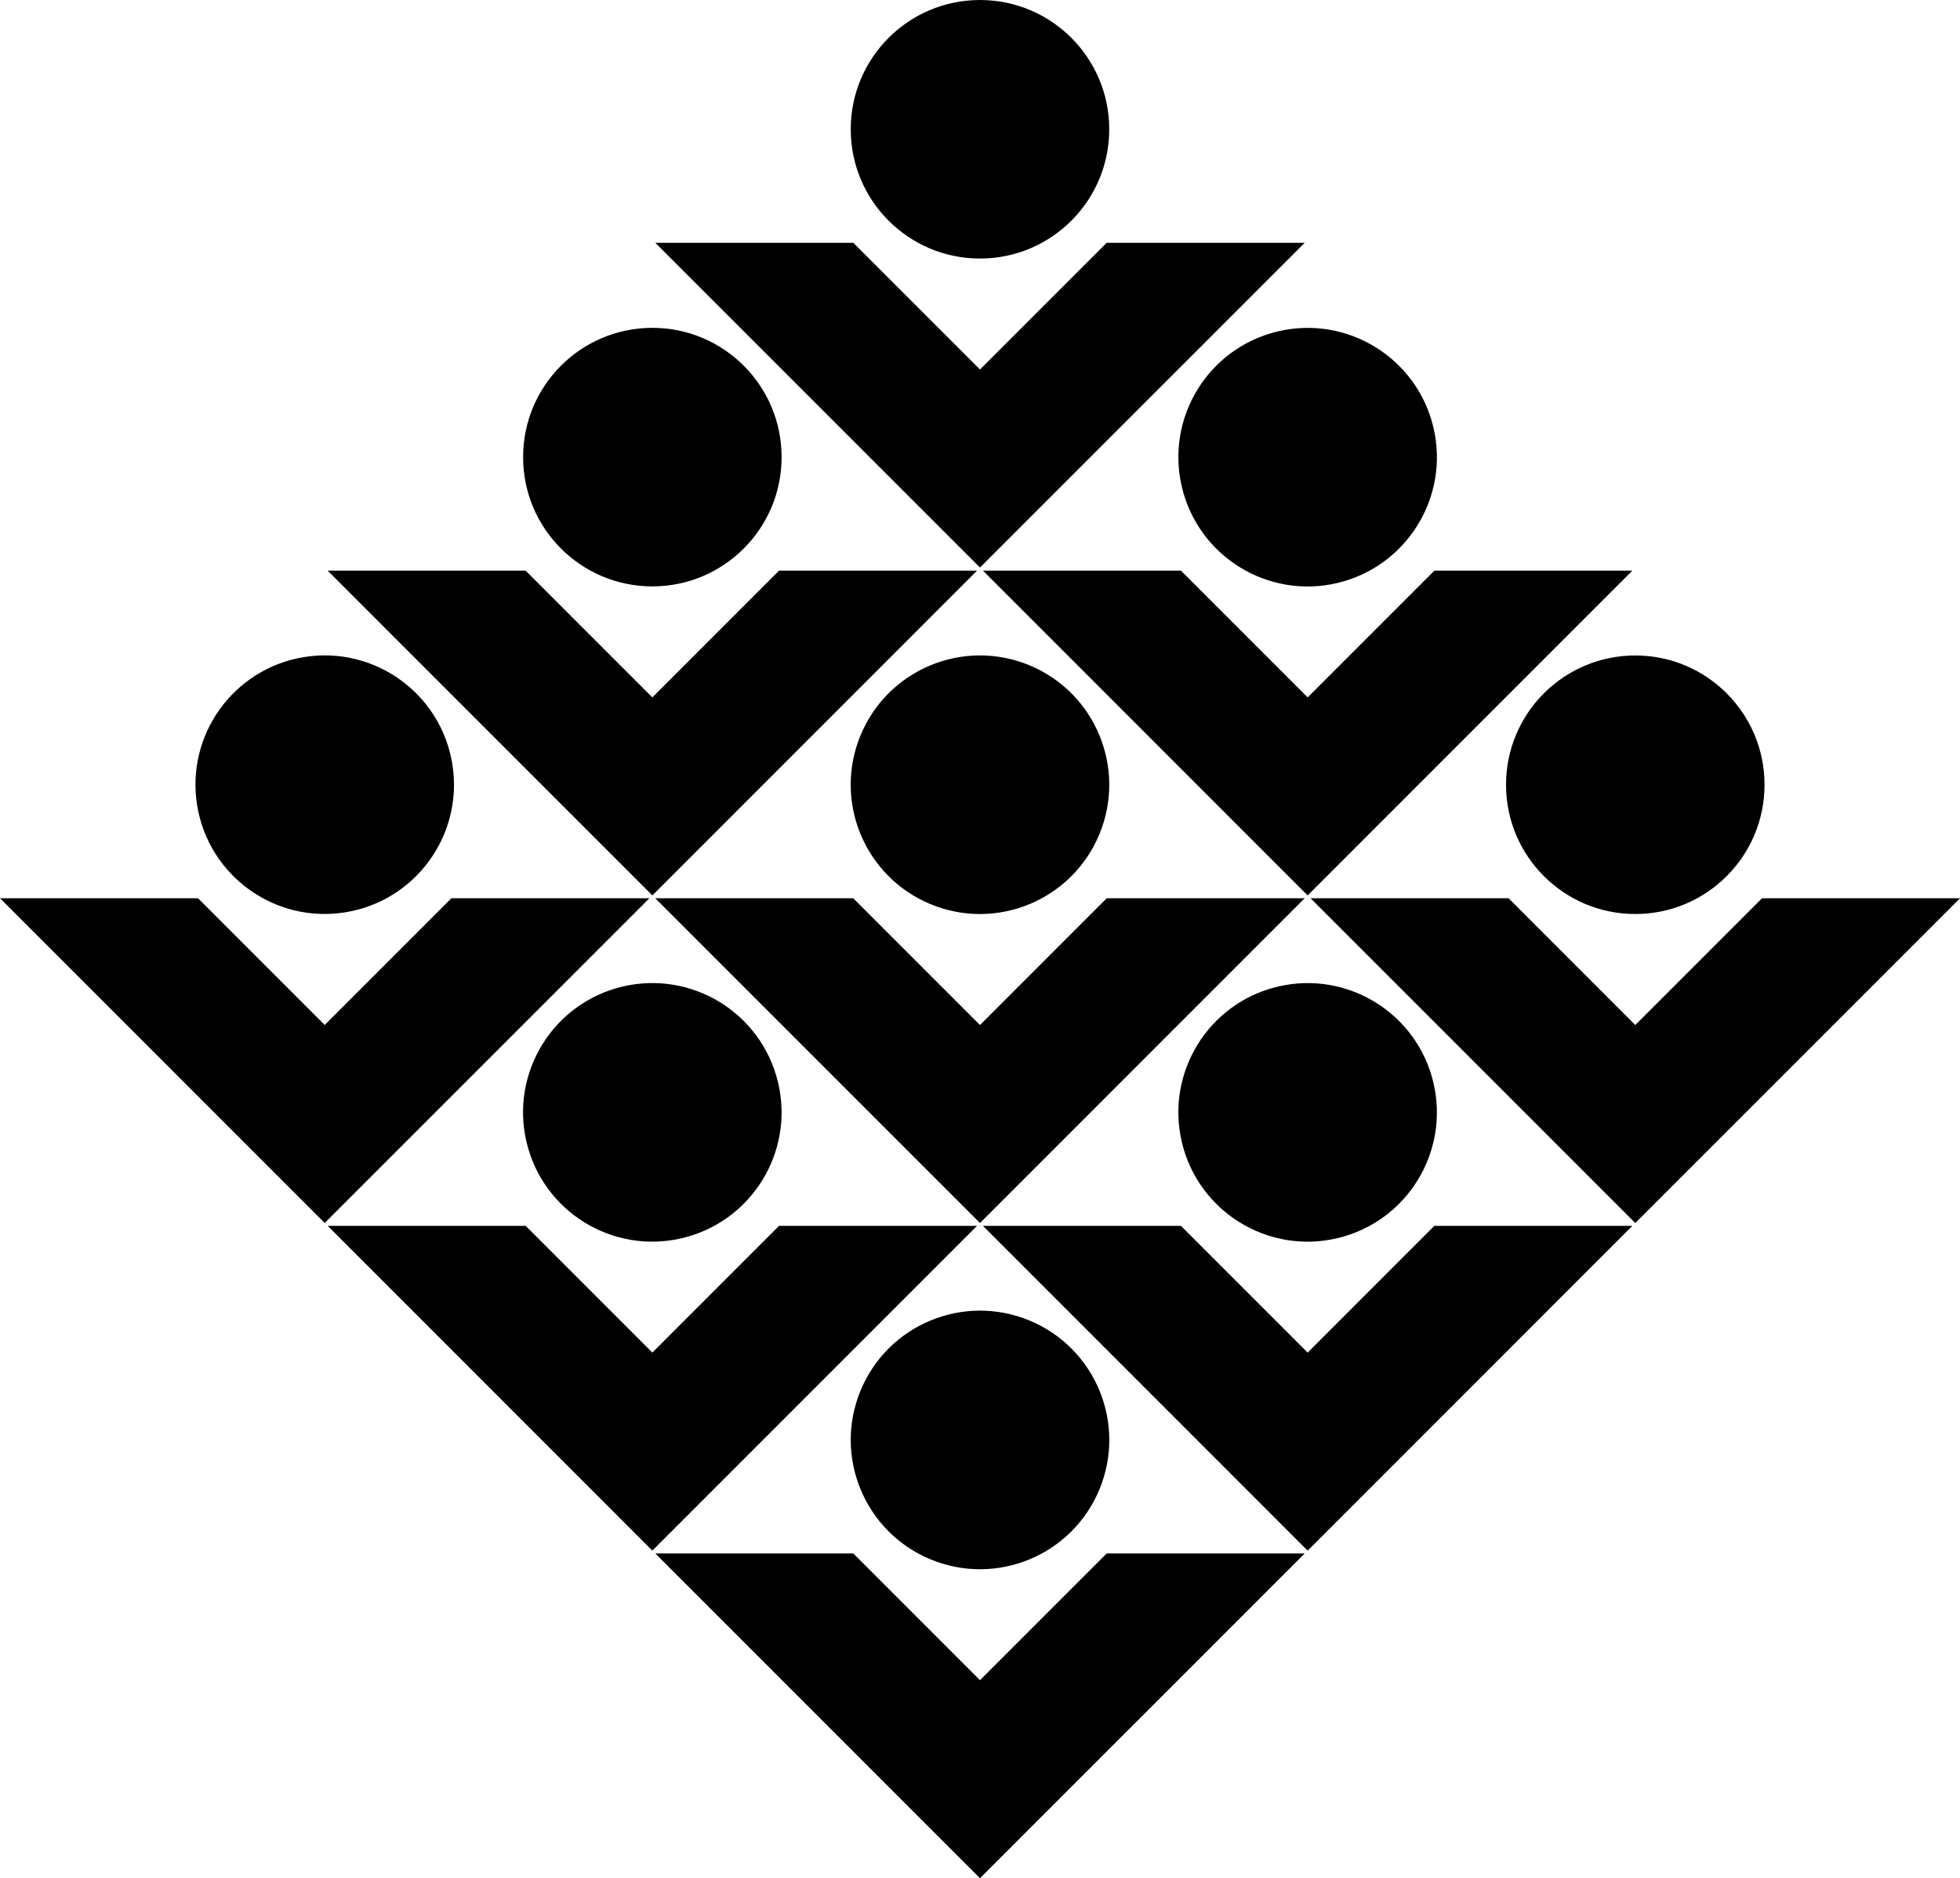 <svg data-name="Layer 1" xmlns="http://www.w3.org/2000/svg" viewBox="0 0 632.81 606.3"><path d="M421.24 78.38h-63.93l-40.91 40.9-40.9-40.9h-63.93L316.4 183.21 421.24 78.38z"></path><circle cx="316.4" cy="41.73" r="41.73"></circle><path d="m422.19 225.12-40.91-40.91h-63.92l104.83 104.84 104.84-104.84H463.1l-40.91 40.91z"></path><circle cx="422.19" cy="147.56" r="41.73" transform="rotate(-13.28 422.286 147.587)"></circle><path d="M315.45 184.21h-63.93l-40.9 40.91-40.91-40.91h-63.93l104.84 104.84 104.83-104.84z"></path><circle cx="210.62" cy="147.56" r="41.73"></circle><path d="m568.88 289.97-40.91 40.91-40.9-40.91h-63.93L527.97 394.8l104.84-104.83h-63.93z"></path><circle cx="527.97" cy="253.32" r="41.73"></circle><path d="m357.31 289.97-40.91 40.91-40.91-40.91h-63.93L316.4 394.8l104.83-104.83h-63.92z"></path><circle cx="316.4" cy="253.32" r="41.73" transform="rotate(-67.5 316.396 253.319)"></circle><path d="m145.74 289.96-40.91 40.91-40.9-40.91H0l104.83 104.83 104.84-104.83h-63.93z"></path><circle cx="104.83" cy="253.31" r="41.73" transform="rotate(-9.22 104.78 253.228)"></circle><path d="m422.19 436.63-40.91-40.91h-63.93l104.84 104.84 104.83-104.84h-63.93l-40.9 40.91z"></path><circle cx="422.19" cy="359.07" r="41.73" transform="rotate(-13.28 422.259 359.112)"></circle><path d="m251.53 395.71-40.91 40.91-40.91-40.91h-63.92l104.83 104.84 104.84-104.84h-63.93z"></path><circle cx="210.62" cy="359.06" r="41.73" transform="rotate(-13.28 210.686 359.122)"></circle><path d="m316.4 542.38-40.9-40.91h-63.93L316.4 606.3l104.84-104.83h-63.93l-40.91 40.91z"></path><circle cx="316.4" cy="464.82" r="41.73" transform="rotate(-67.5 316.407 464.815)"></circle></svg>